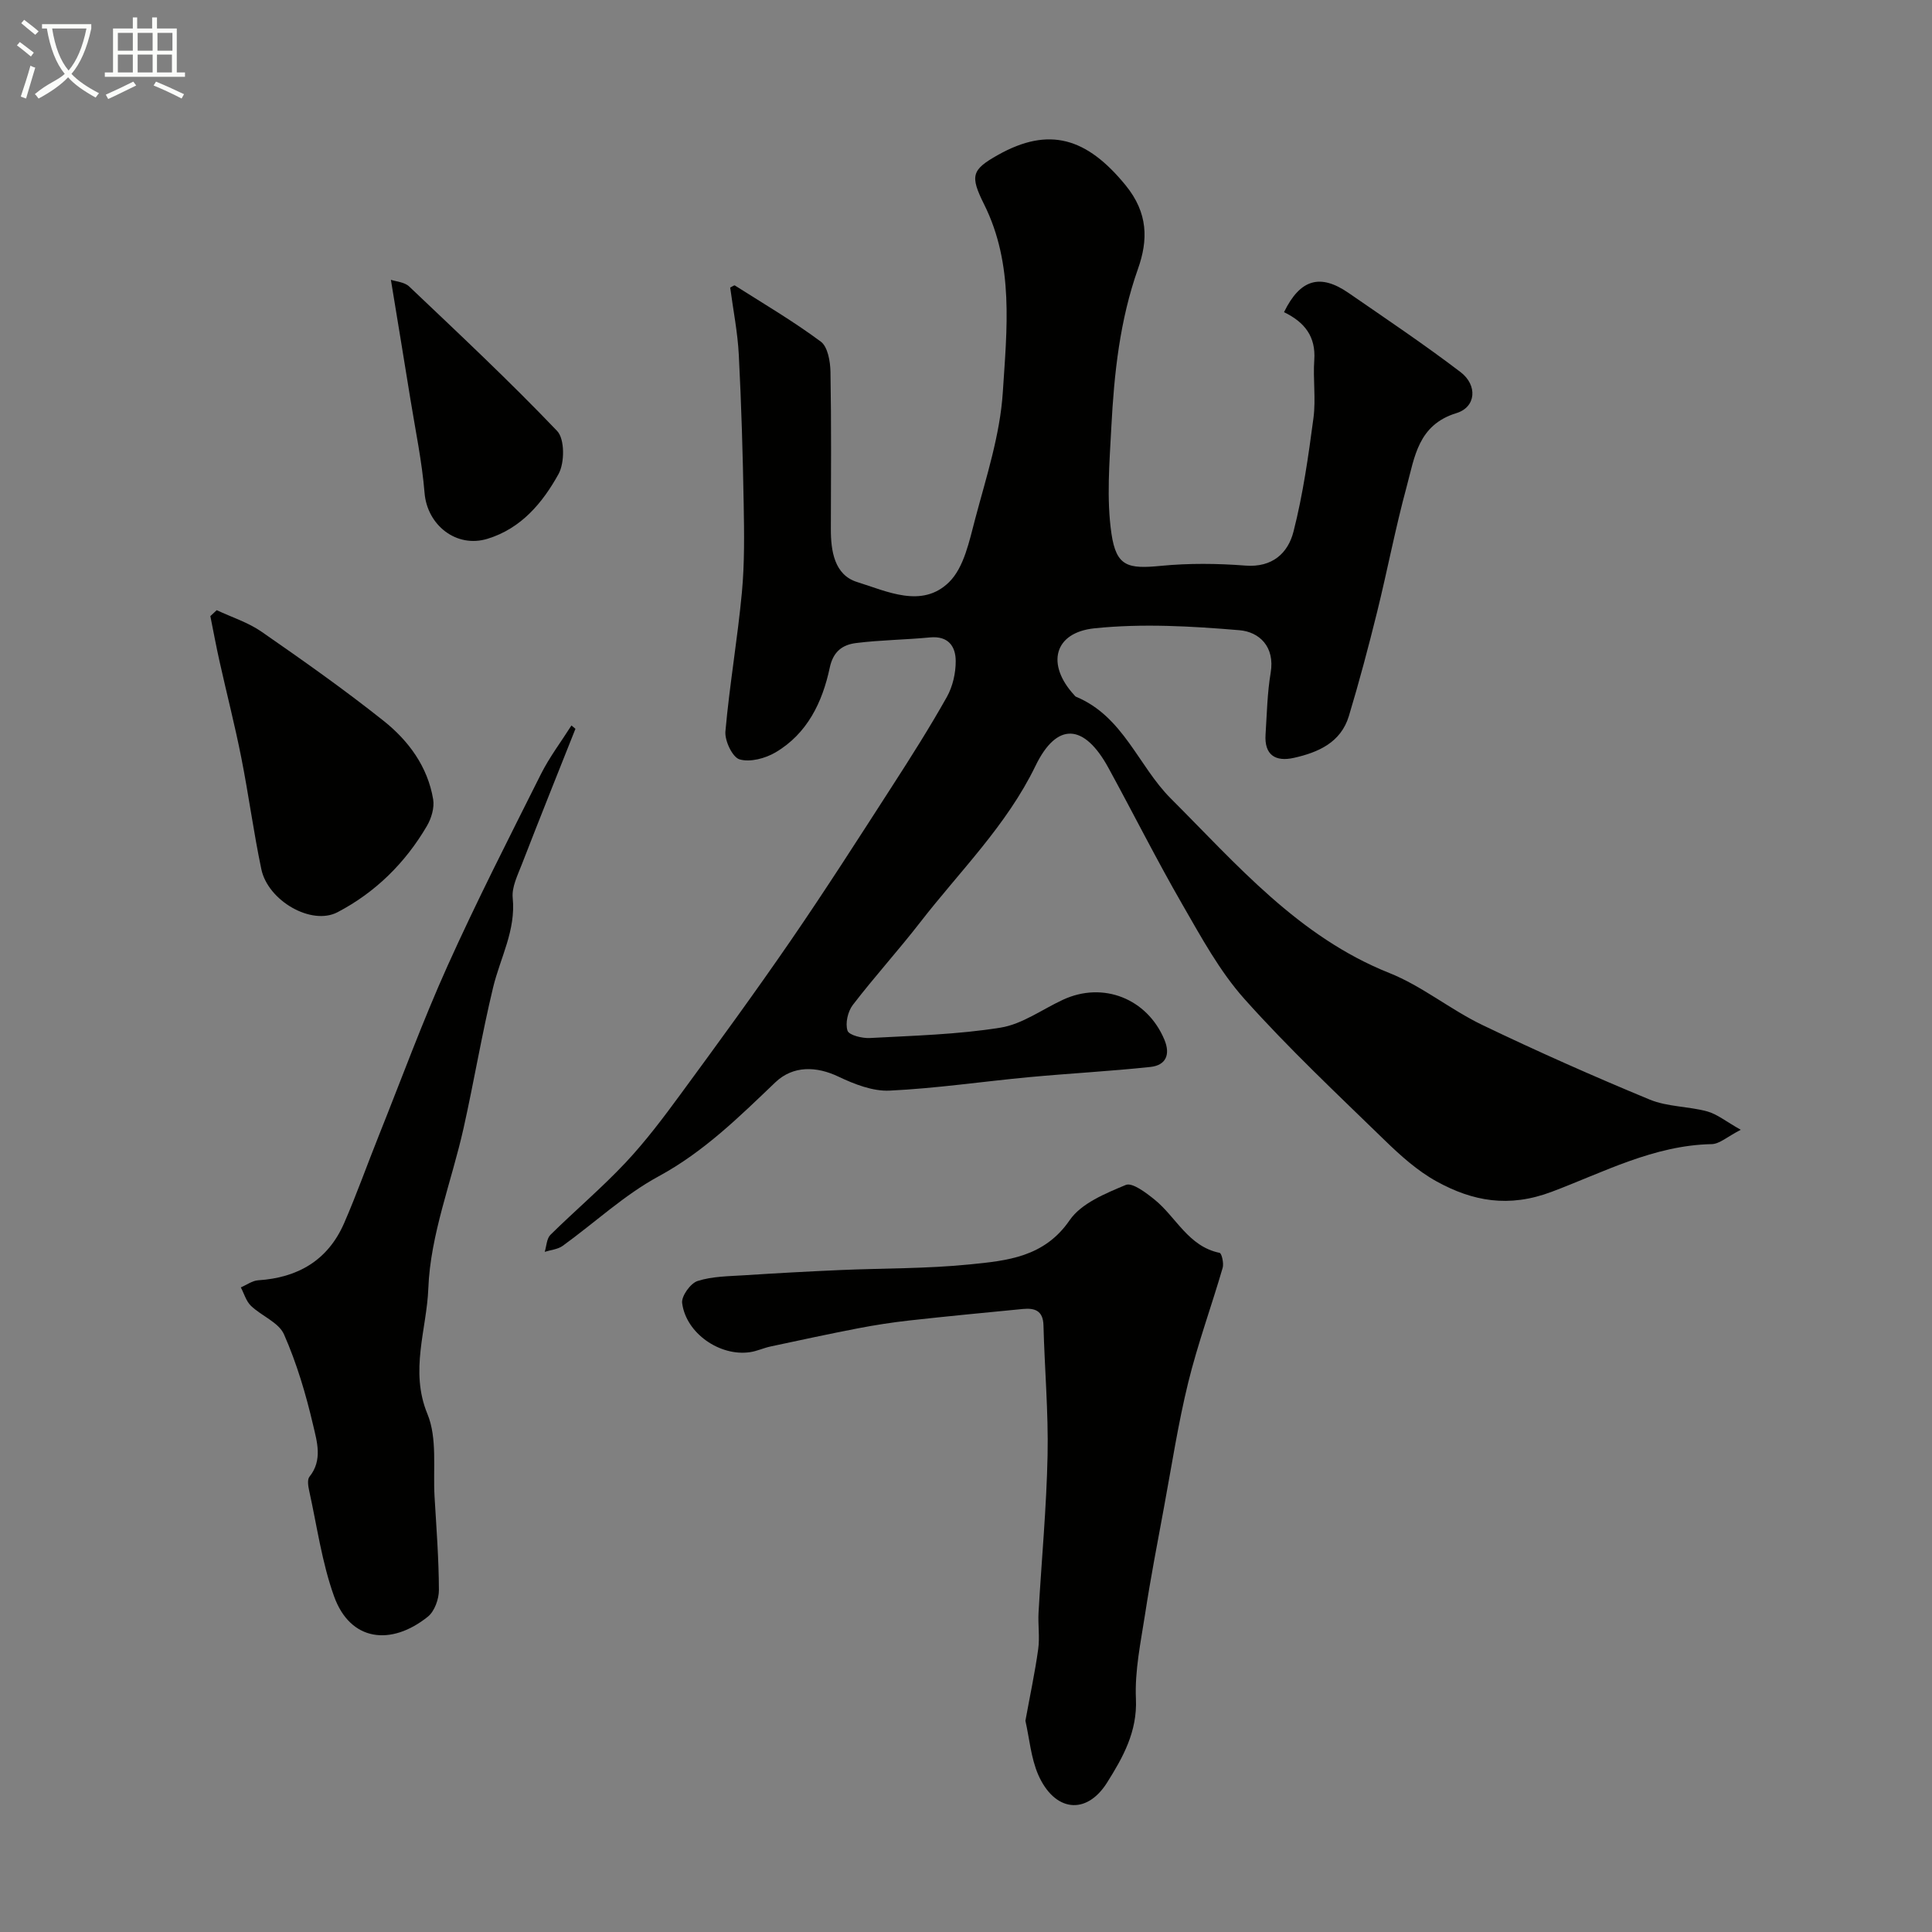 <svg enable-background="new 0 0 400 400" viewBox="0 0 400 400" xmlns="http://www.w3.org/2000/svg"><rect x="0" y="0" width="400" height="400" fill="#808080" stroke="none"/><path d="m6.4 11.7c-1-.8-1.9-1.6-2.9-2.3l.6-.7c.9.7 1.9 1.4 2.9 2.2zm-2.1 8.3c.7-2.1 1.4-4.2 2-6.4.2.1.6.3 1 .4-.7 2.3-1.3 4.4-1.9 6.4zm3-12.8c-1.1-.9-2.1-1.7-2.9-2.4l.6-.7c1 .8 2 1.5 3 2.4zm1.4-1.3v-.9h10.2v.9c-.9 4.2-2.3 7.3-4.1 9.4 1.3 1.4 3.2 2.7 5.7 4-.2.2-.4.5-.7.9-2.5-1.4-4.4-2.7-5.7-4.2-1.4 1.5-3.5 3-6.1 4.4 0 0 0 0-.1-.1-.3-.4-.5-.7-.7-.8 2.7-2.3 4.7-2.8 6.2-4.2-1.8-2.2-3-5.3-3.7-9.4zm9.2 0h-7.1c.6 3.8 1.7 6.7 3.4 8.7 1.7-2 2.9-4.8 3.7-8.7z" fill="#fbfcfa"/><path d="m31.6 3.6h.9v2.3h4.1v9.1h1.7v.9h-16.6v-.9h1.7v-9.1h4.1v-2.3h.9v2.3h3.1v-2.3zm-4 13.3.6.8c-1.9.9-3.8 1.9-5.8 2.8-.2-.3-.3-.6-.5-.9 2-.9 3.9-1.8 5.7-2.7zm-3.2-10.1v3.7h3.1v-3.7zm0 4.5v3.7h3.1v-3.7zm4.1-4.5v3.7h3.1v-3.7zm0 4.5v3.7h3.1v-3.7zm9.1 9.1c-2.1-1.1-4.1-2-5.8-2.7l.5-.8c2.2.9 4.1 1.8 5.8 2.6zm-1.9-13.6h-3.1v3.7h3.1zm-3.2 4.5v3.7h3.1v-3.7z" fill="#fbfcfa"/><g fill="#010100"><path d="m265.84 64.63c3.36-6.88 7.51-8.02 13.38-3.97 7.78 5.37 15.64 10.64 23.16 16.37 3.56 2.71 3.25 7.25-.84 8.5-7.96 2.44-8.65 9.12-10.3 15.2-2.33 8.57-3.99 17.33-6.12 25.96-1.79 7.23-3.7 14.43-5.85 21.56-1.66 5.48-6.33 7.53-11.4 8.66-3.81.85-6.13-.6-5.85-4.85.28-4.27.35-8.58 1.06-12.78.91-5.42-2.39-8.46-6.46-8.8-9.95-.84-20.1-1.42-29.99-.4-8.48.87-10.04 7.51-4.22 13.83.11.12.22.28.36.34 9.82 4.07 12.91 14.36 19.63 21.07 13.64 13.63 26.43 28.63 45.25 36.13 6.75 2.69 12.61 7.56 19.21 10.74 11.4 5.48 22.99 10.62 34.68 15.46 3.67 1.52 8 1.39 11.9 2.45 2.07.56 3.87 2.07 6.97 3.81-2.78 1.42-4.39 2.94-6.03 2.97-11.96.23-22.41 5.84-33.12 9.87-8.89 3.35-16.35 1.96-23.81-2.14-3.96-2.18-7.49-5.35-10.77-8.54-9.84-9.57-19.88-19-29.02-29.23-5.15-5.76-8.96-12.81-12.86-19.57-5.35-9.28-10.17-18.88-15.31-28.29-5-9.15-10.65-9.61-15.11-.4-5.99 12.35-15.64 21.76-23.83 32.33-4.52 5.83-9.5 11.31-13.99 17.16-1.03 1.35-1.59 3.8-1.09 5.32.31.94 3.05 1.61 4.65 1.52 9.03-.49 18.14-.72 27.04-2.15 4.49-.72 8.61-3.78 12.91-5.77 8.31-3.86 17.45-.25 21.01 8.28 1.29 3.09.29 5.29-2.9 5.63-8.34.89-16.73 1.33-25.08 2.11-9.64.9-19.25 2.33-28.91 2.79-3.5.17-7.33-1.34-10.61-2.9-4.53-2.16-9.37-2.33-13.06 1.19-7.5 7.17-14.78 14.36-24.13 19.44-7.14 3.87-13.25 9.61-19.89 14.41-1.01.73-2.47.84-3.72 1.24.37-1.19.4-2.75 1.18-3.52 5.12-5.05 10.63-9.71 15.55-14.94 4.13-4.4 7.8-9.27 11.37-14.14 7.73-10.53 15.43-21.08 22.83-31.84 7.2-10.48 14.06-21.2 20.95-31.89 3.94-6.1 7.83-12.24 11.38-18.56 1.21-2.16 1.84-4.93 1.83-7.42 0-3.05-1.55-5.26-5.32-4.9-5.08.49-10.21.53-15.27 1.16-2.77.34-4.76 1.66-5.49 5.11-1.51 7.12-4.64 13.65-11.22 17.53-2.12 1.25-5.26 2.09-7.45 1.45-1.47-.43-3.1-3.86-2.93-5.79.85-9.61 2.51-19.15 3.41-28.76.57-6.1.48-12.29.37-18.43-.18-10.27-.48-20.54-1.01-30.8-.24-4.66-1.17-9.29-1.78-13.9.42-.2.82-.52.96-.44 5.99 3.8 12.12 7.41 17.8 11.63 1.44 1.07 1.96 4.1 2 6.25.19 10.83.11 21.66.08 32.49-.02 4.64.75 9.57 5.43 11.03 6.18 1.92 13.44 5.52 19.03.04 3.13-3.07 4.21-8.57 5.44-13.18 2.29-8.62 5.13-17.33 5.7-26.13.84-13.04 2.35-26.45-3.87-38.92-2.96-5.94-2.59-7.16 2.87-10.23 10.61-5.96 18.41-3.53 26.42 6.27 4.7 5.76 4.67 11.36 2.57 17.3-3.77 10.65-4.94 21.66-5.52 32.77-.38 7.34-1.02 14.83.02 22.03 1 6.88 3.43 7.37 10.27 6.7 5.78-.56 11.68-.5 17.48-.05 5.58.43 8.81-2.6 9.94-7.02 1.97-7.7 3.09-15.65 4.14-23.55.52-3.95-.12-8.04.17-12.04.32-4.79-1.97-7.78-6.27-9.86z"/><path d="m212.3 356.27c.95-5.23 1.98-10.01 2.65-14.85.34-2.48-.07-5.05.07-7.56.62-10.87 1.65-21.72 1.87-32.59.18-8.95-.62-17.91-.85-26.87-.08-3.07-1.81-3.62-4.26-3.39-7.84.76-15.68 1.51-23.51 2.38-3.57.4-7.13.95-10.66 1.63-6.05 1.17-12.07 2.47-18.1 3.76-1.43.31-2.79.96-4.22 1.17-6.24.93-13.26-3.9-14.06-10.17-.18-1.43 1.73-4.09 3.19-4.56 3.04-.98 6.43-.98 9.69-1.19 6.61-.43 13.22-.79 19.84-1.08 8.96-.39 17.96-.27 26.86-1.17 7.67-.77 15.39-1.48 20.65-9.15 2.4-3.5 7.41-5.54 11.62-7.3 1.34-.56 4.18 1.6 5.93 3.01 4.51 3.63 7 9.72 13.5 11.05.43.09.9 2.16.63 3.1-2.31 7.93-5.16 15.72-7.13 23.73-2.09 8.52-3.42 17.22-5.02 25.86-1.36 7.35-2.78 14.7-3.91 22.09-.9 5.82-2.16 11.74-1.9 17.55.31 6.83-2.72 12.18-5.98 17.36-4.3 6.82-10.88 6.02-14.25-1.64-1.51-3.5-1.82-7.52-2.65-11.17z"/><path d="m119.14 150.89c-3.71 9.34-7.46 18.67-11.09 28.04-.87 2.25-2.12 4.73-1.9 6.97.68 6.73-2.58 12.4-4.06 18.55-2.32 9.63-3.95 19.43-6.11 29.11-2.48 11.08-6.88 22.05-7.3 33.18-.32 8.47-3.89 17.04-.19 26 2.09 5.06 1.14 11.39 1.48 17.15.38 6.43.88 12.86.9 19.3.01 1.87-.9 4.41-2.28 5.52-7.61 6.11-16.07 5.14-19.43-4.22-2.51-6.99-3.53-14.51-5.14-21.81-.21-.95-.44-2.33.05-2.94 2.77-3.43 1.55-7.29.76-10.68-1.49-6.4-3.39-12.8-6.03-18.79-1.09-2.48-4.65-3.81-6.84-5.91-1-.96-1.42-2.53-2.1-3.82 1.2-.51 2.37-1.39 3.59-1.47 8.23-.53 14.43-4.14 17.78-11.79 2.6-5.96 4.77-12.1 7.19-18.14 4.7-11.74 9.05-23.64 14.24-35.17 6.04-13.41 12.74-26.53 19.33-39.69 1.77-3.53 4.2-6.73 6.32-10.08.29.23.56.46.83.69z"/><path d="m44.87 126.33c3.11 1.46 6.49 2.53 9.28 4.46 8.58 5.95 17.12 11.97 25.29 18.47 5.15 4.1 9.11 9.47 10.24 16.23.29 1.74-.37 3.95-1.3 5.53-4.48 7.65-10.68 13.76-18.51 17.85-5.39 2.81-14.38-2.37-15.76-8.9-1.61-7.65-2.63-15.42-4.15-23.09-1.32-6.67-3.02-13.27-4.5-19.92-.7-3.12-1.28-6.26-1.91-9.4.45-.41.88-.82 1.32-1.23z"/><path d="m80.93 57.93c1.03.36 2.8.45 3.79 1.39 10.35 9.83 20.78 19.59 30.63 29.91 1.59 1.66 1.57 6.6.29 8.91-3.29 5.94-7.71 11.27-14.71 13.41-6.43 1.97-12.48-2.81-13.03-9.5-.53-6.48-1.88-12.9-2.92-19.34-1.28-7.98-2.61-15.97-4.05-24.78z"/></g></svg>